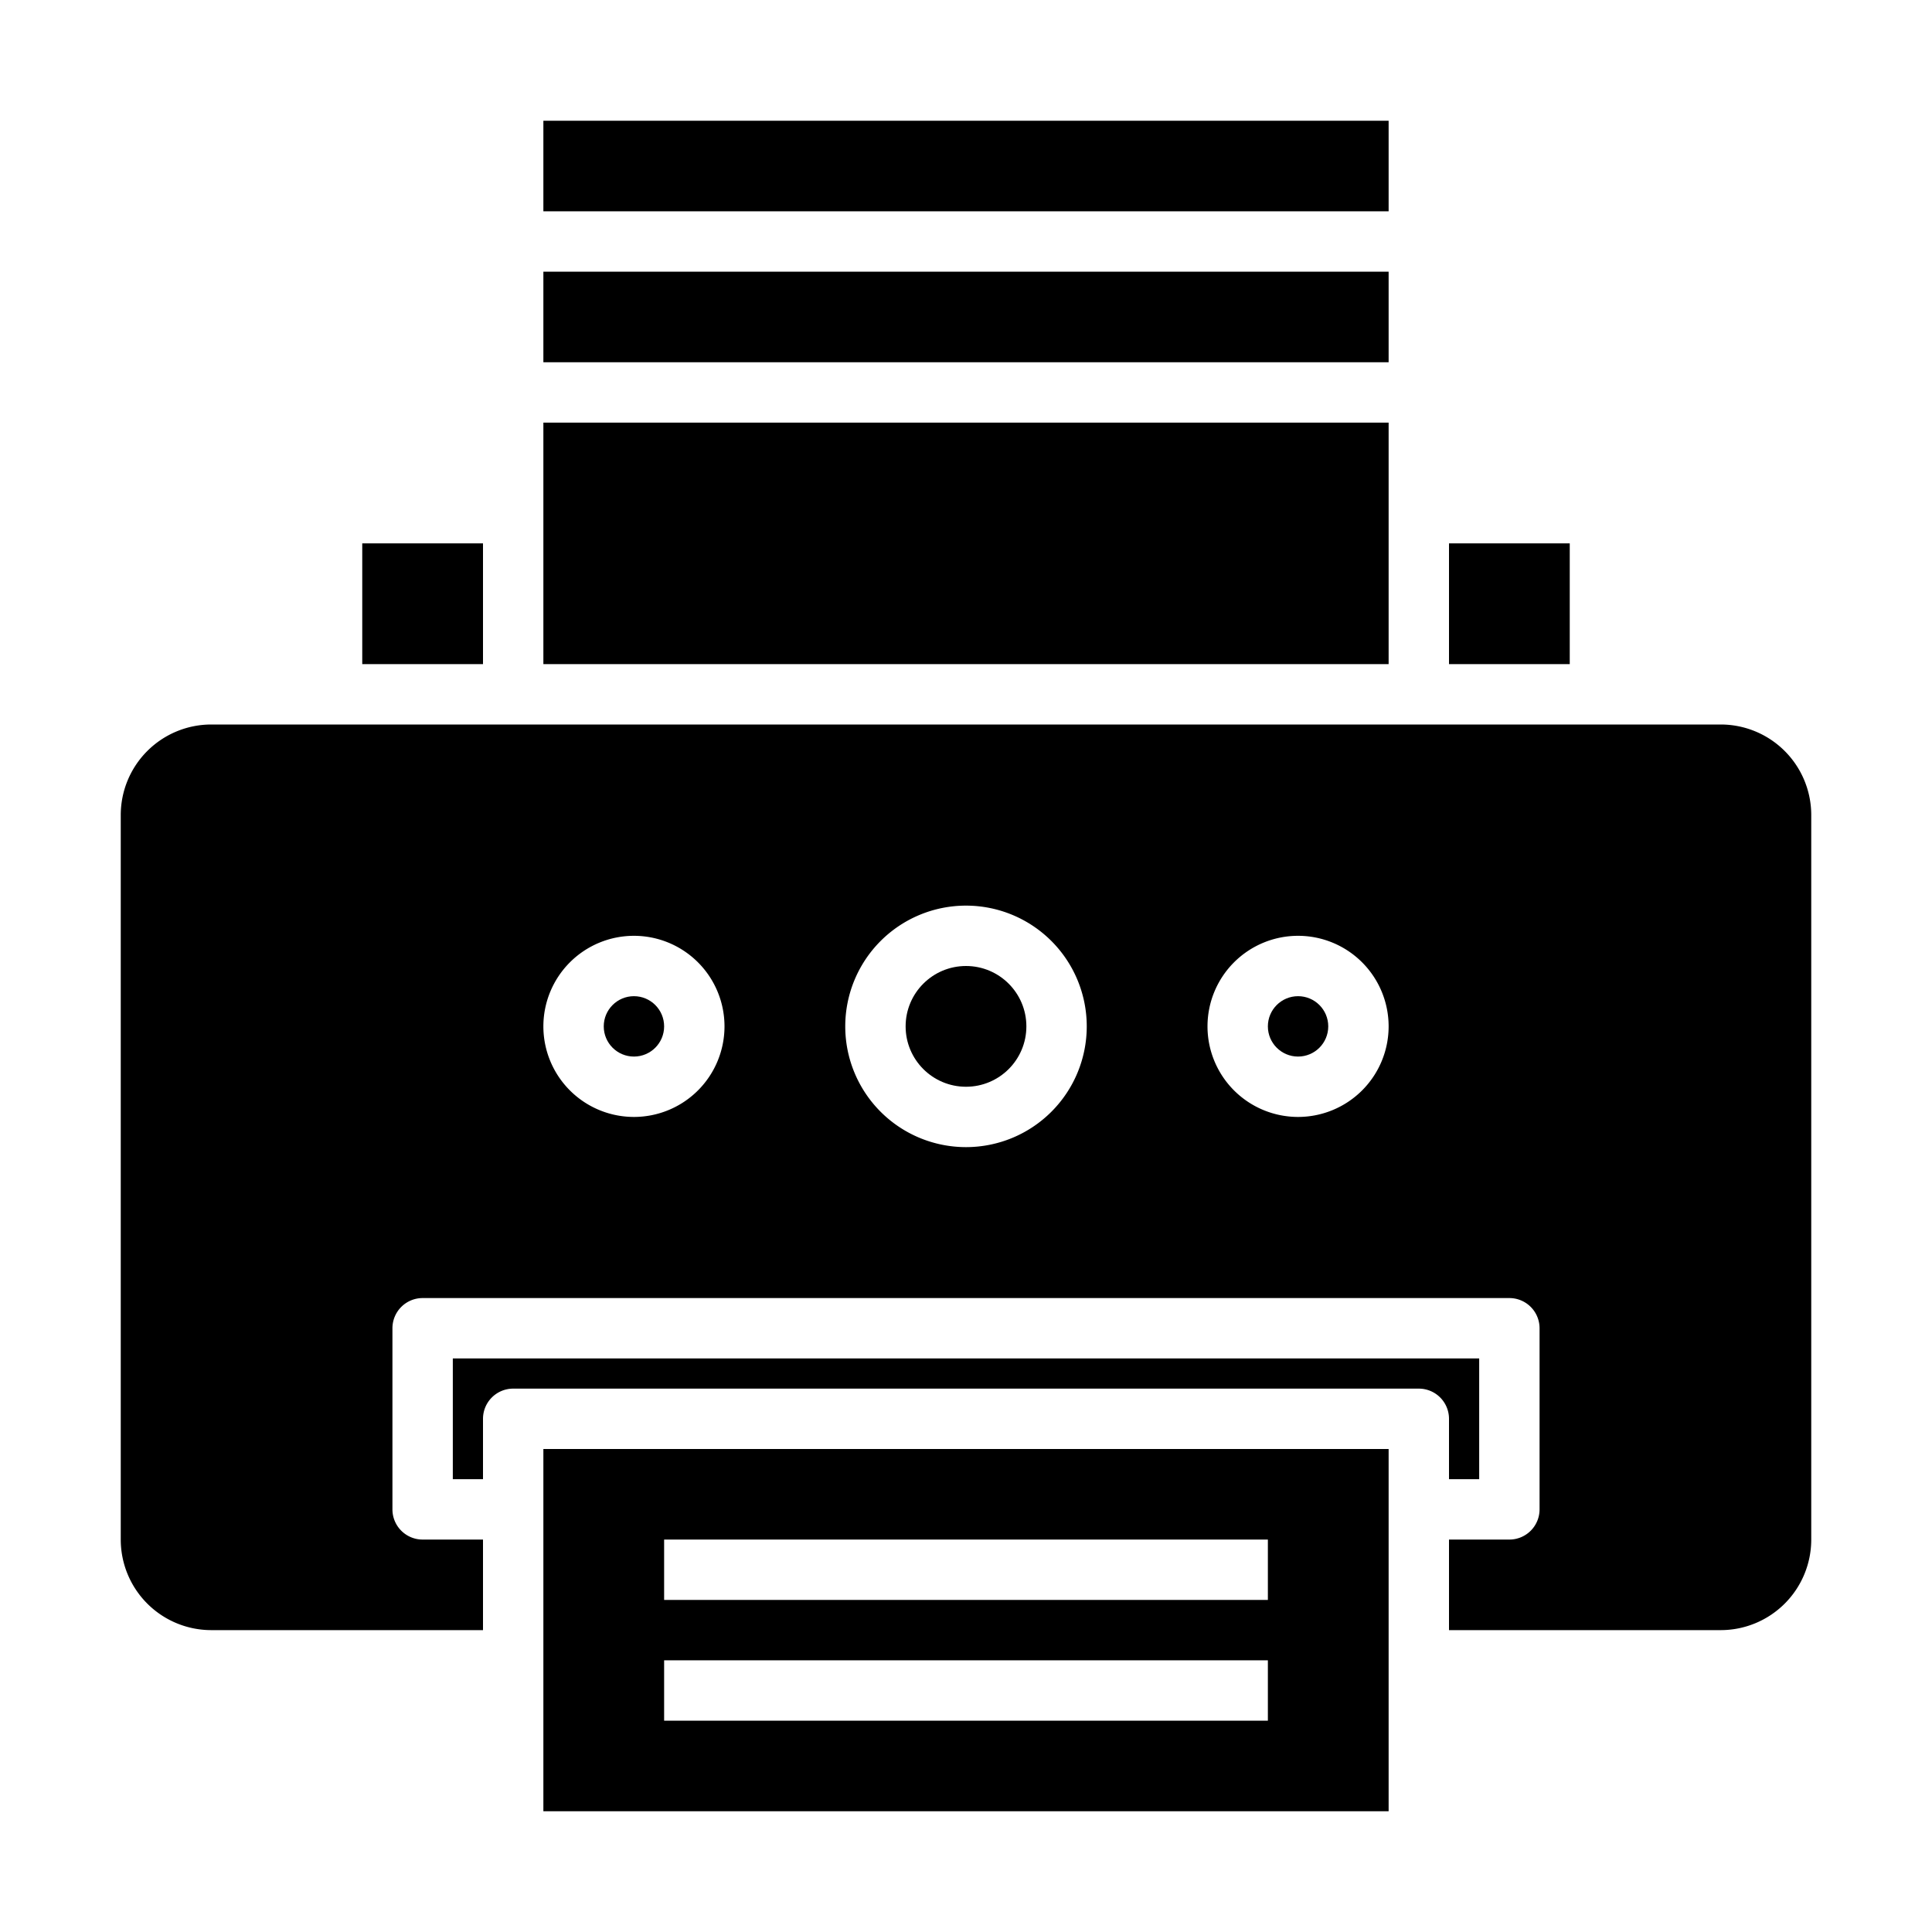 <svg xmlns="http://www.w3.org/2000/svg" viewBox="0 0 64 64" x="0px" y="0px"><g><path d="M60,27a3,3,0,0,0-3-3H7a3,3,0,0,0-3,3V51a3,3,0,0,0,3,3h9V51H14a1,1,0,0,1-1-1V44a1,1,0,0,1,1-1H50a1,1,0,0,1,1,1v6a1,1,0,0,1-1,1H48v3h9a3,3,0,0,0,3-3ZM21,37a3,3,0,1,1,3-3A3,3,0,0,1,21,37Zm11,1a4,4,0,1,1,4-4A4,4,0,0,1,32,38Zm11-1a3,3,0,1,1,3-3A3,3,0,0,1,43,37Z"></path><path d="M48,47v2h1V45H15v4h1V47a1,1,0,0,1,1-1H47A1,1,0,0,1,48,47Z"></path><circle cx="43" cy="34" r="1"></circle><circle cx="32" cy="34" r="2"></circle><circle cx="21" cy="34" r="1"></circle><rect x="18" y="9" width="28" height="3"></rect><rect x="18" y="4" width="28" height="3"></rect><rect x="18" y="14" width="28" height="8"></rect><rect x="48" y="18" width="4" height="4"></rect><path d="M46,60V48H18V60ZM22,51H42v2H22Zm0,4H42v2H22Z"></path><rect x="12" y="18" width="4" height="4"></rect></g></svg>